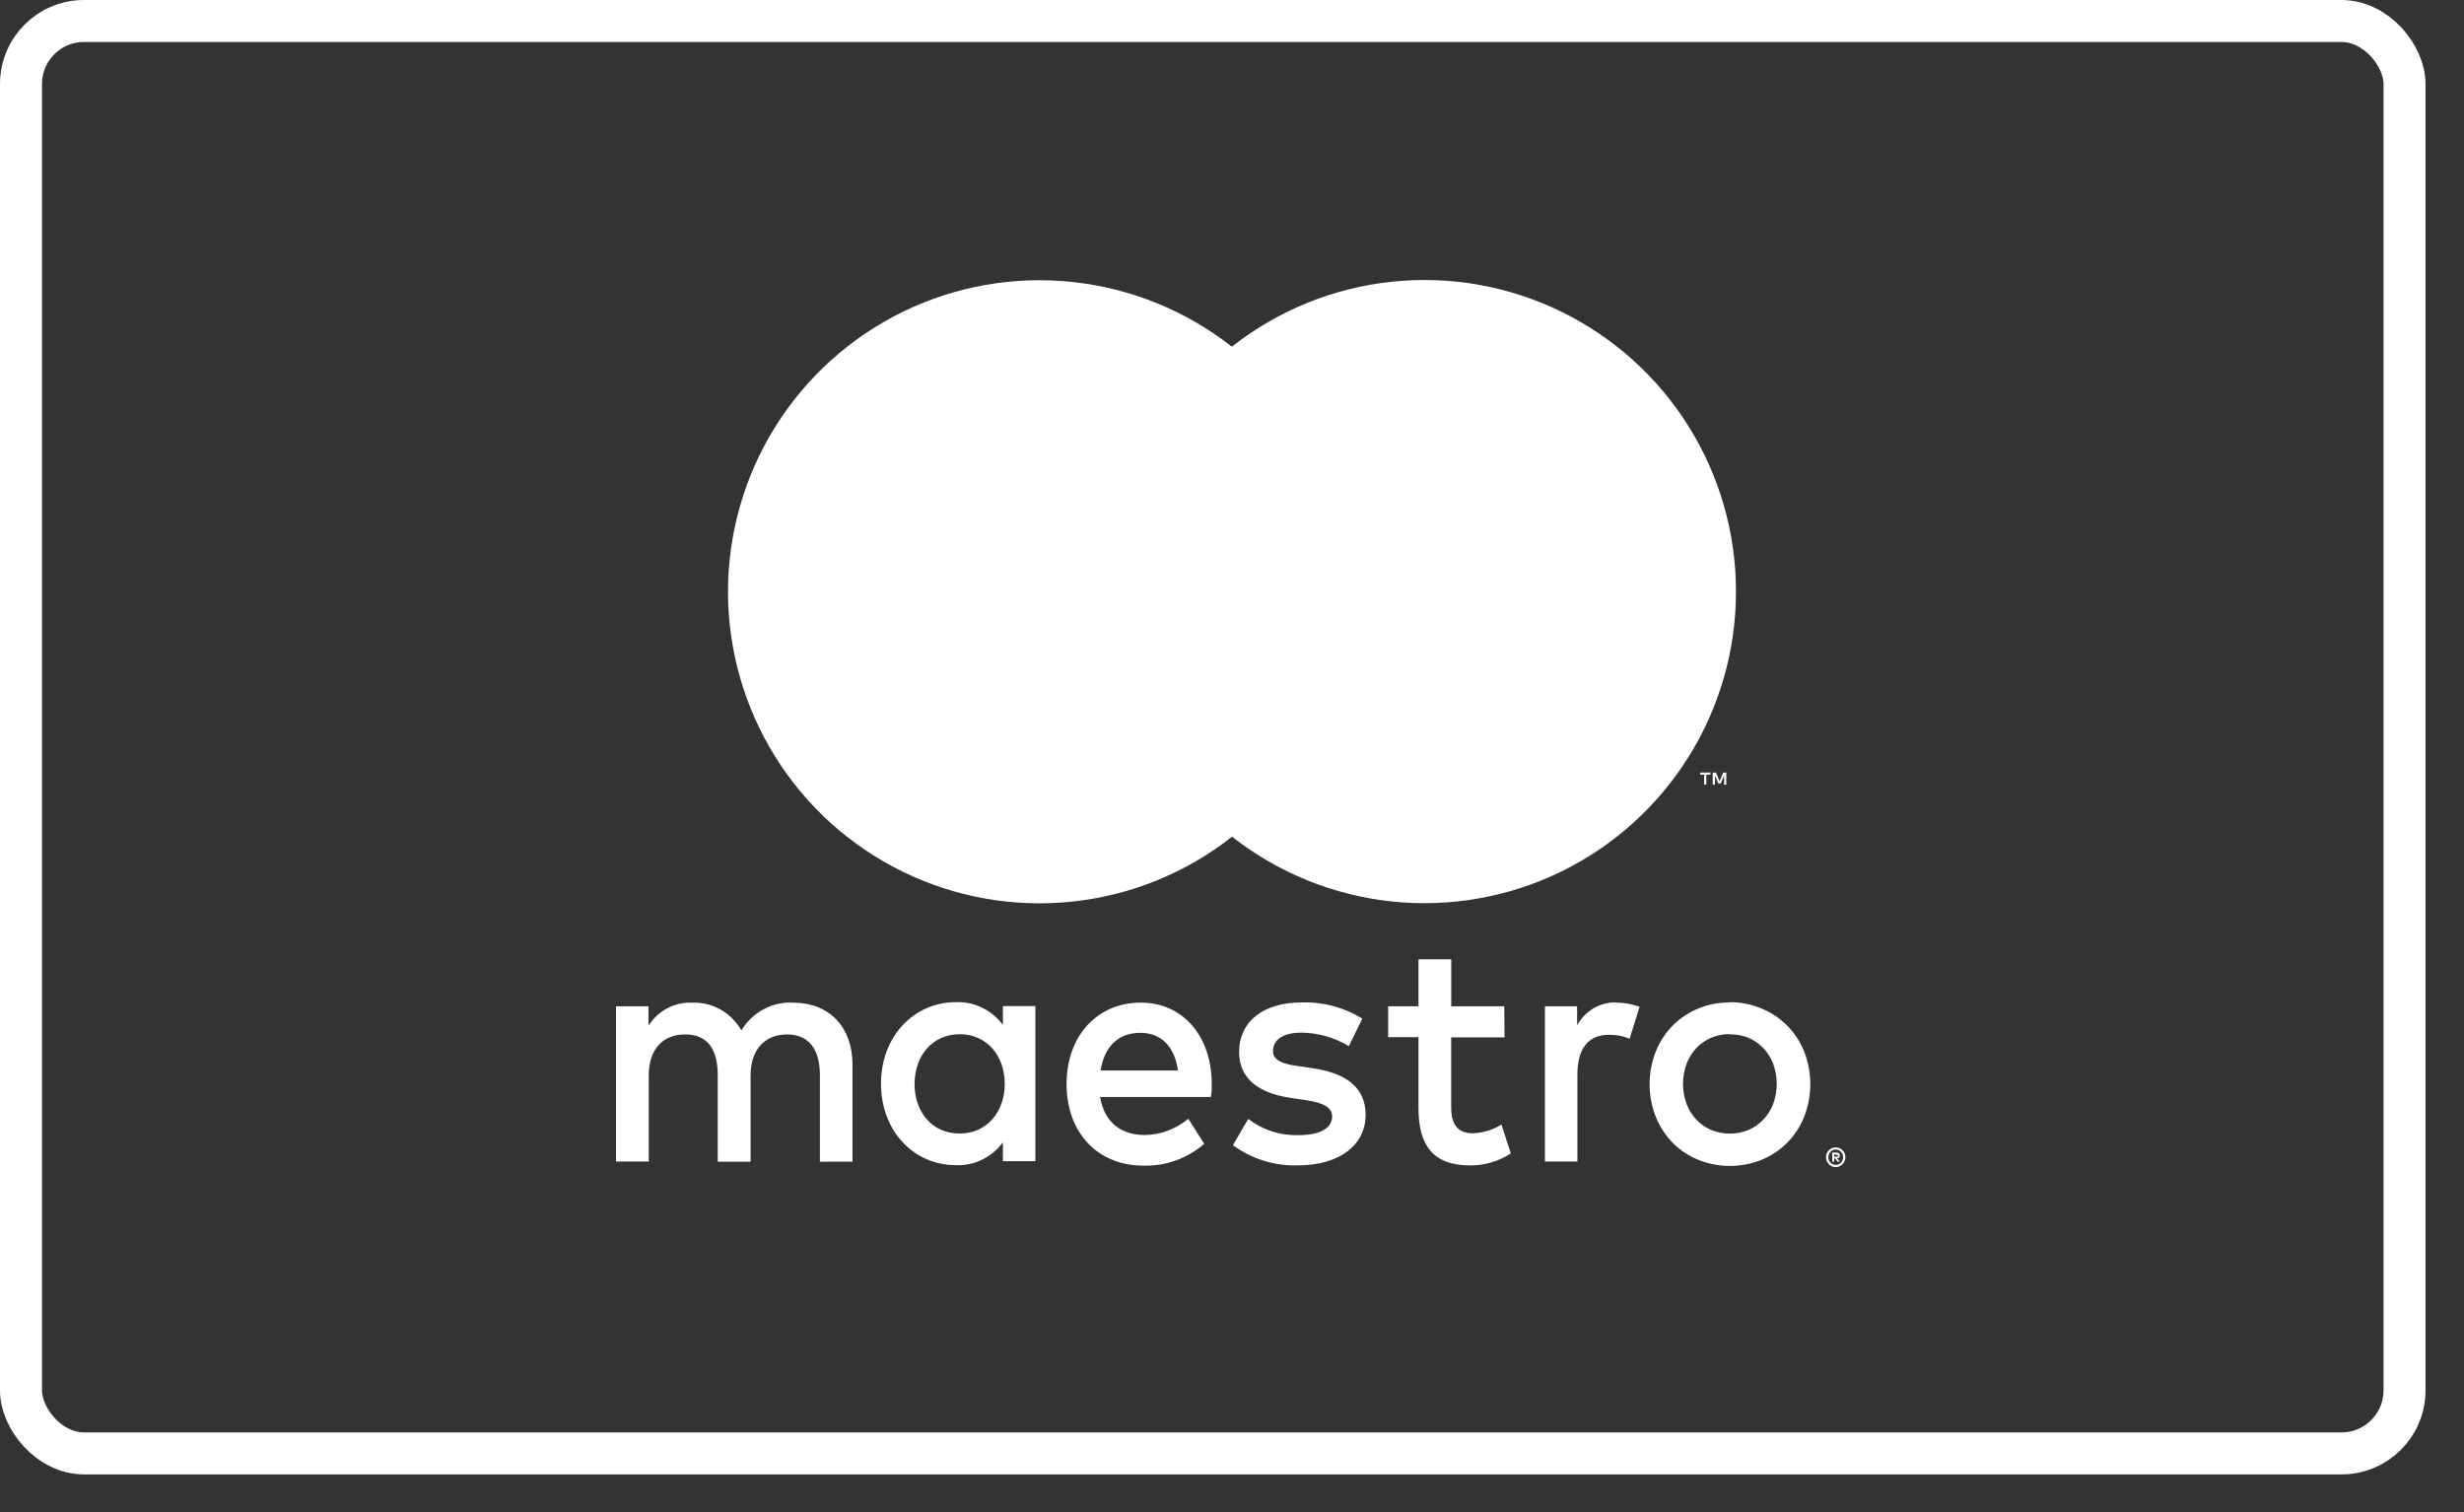 <svg width="44" height="27" viewBox="0 0 44 27" fill="none" xmlns="http://www.w3.org/2000/svg">
<rect x="0" y="0" width="44" height="27" fill="#333333" stroke="none"/>
<rect x="0.375" y="0.375" width="42.563" height="25.577" rx="1.125" stroke="white" stroke-width="0.75"/>
<path d="M32.782 20.488C32.805 20.487 32.827 20.492 32.848 20.501C32.869 20.51 32.887 20.523 32.903 20.54C32.919 20.555 32.931 20.574 32.94 20.595C32.949 20.617 32.953 20.64 32.953 20.663C32.953 20.687 32.949 20.71 32.94 20.732C32.931 20.753 32.918 20.771 32.903 20.787C32.887 20.803 32.869 20.816 32.848 20.825C32.827 20.835 32.805 20.84 32.782 20.839C32.748 20.84 32.714 20.83 32.686 20.811C32.657 20.791 32.635 20.764 32.621 20.732C32.612 20.71 32.608 20.687 32.608 20.663C32.608 20.64 32.612 20.617 32.621 20.595C32.639 20.553 32.672 20.519 32.713 20.501C32.734 20.492 32.758 20.487 32.782 20.488V20.488ZM32.782 20.8C32.799 20.8 32.817 20.797 32.833 20.79C32.848 20.783 32.862 20.773 32.874 20.761C32.899 20.735 32.913 20.7 32.913 20.663C32.913 20.627 32.899 20.592 32.874 20.566C32.862 20.554 32.848 20.544 32.833 20.537C32.817 20.53 32.799 20.527 32.782 20.527C32.764 20.527 32.746 20.53 32.729 20.537C32.709 20.546 32.692 20.56 32.678 20.577C32.665 20.595 32.656 20.615 32.651 20.637C32.647 20.659 32.648 20.682 32.654 20.704C32.661 20.725 32.672 20.745 32.687 20.761C32.699 20.773 32.714 20.783 32.729 20.79C32.746 20.797 32.764 20.8 32.782 20.8V20.8ZM32.792 20.58C32.808 20.579 32.825 20.584 32.838 20.594C32.844 20.599 32.848 20.604 32.851 20.611C32.854 20.618 32.855 20.625 32.855 20.632C32.855 20.638 32.854 20.645 32.852 20.65C32.85 20.656 32.846 20.661 32.842 20.666C32.831 20.675 32.819 20.681 32.805 20.682L32.856 20.743H32.816L32.768 20.682H32.753V20.743H32.719V20.58L32.792 20.58ZM32.753 20.61V20.654H32.792C32.799 20.656 32.806 20.656 32.813 20.654C32.815 20.652 32.817 20.65 32.819 20.647C32.82 20.644 32.821 20.641 32.821 20.638C32.821 20.635 32.82 20.632 32.819 20.629C32.817 20.626 32.815 20.624 32.813 20.622C32.806 20.62 32.799 20.62 32.792 20.622L32.753 20.61ZM15.223 20.742V19.006C15.223 18.351 14.821 17.91 14.175 17.904C13.991 17.892 13.806 17.931 13.642 18.018C13.477 18.105 13.338 18.236 13.239 18.397C13.148 18.24 13.019 18.112 12.864 18.025C12.709 17.938 12.534 17.897 12.359 17.904C12.206 17.897 12.053 17.931 11.917 18.003C11.78 18.075 11.664 18.183 11.58 18.316V17.969H11V20.74H11.585V19.207C11.585 18.726 11.841 18.471 12.237 18.471C12.633 18.471 12.817 18.732 12.817 19.202V20.743H13.403V19.207C13.403 18.726 13.671 18.471 14.056 18.471C14.441 18.471 14.641 18.732 14.641 19.202V20.743L15.223 20.742ZM18.489 19.353V17.965H17.909V18.301C17.81 18.169 17.682 18.062 17.536 17.992C17.389 17.921 17.229 17.888 17.068 17.895C16.321 17.895 15.732 18.504 15.732 19.35C15.732 20.196 16.318 20.805 17.068 20.805C17.229 20.812 17.389 20.779 17.536 20.708C17.682 20.637 17.81 20.531 17.909 20.398V20.734H18.489V19.353ZM16.332 19.353C16.332 18.866 16.638 18.467 17.14 18.467C17.62 18.467 17.942 18.85 17.942 19.353C17.942 19.857 17.62 20.24 17.14 20.24C16.638 20.244 16.331 19.845 16.331 19.358L16.332 19.353ZM30.891 17.895C31.087 17.894 31.282 17.934 31.463 18.011C31.633 18.081 31.787 18.185 31.918 18.317C32.047 18.449 32.149 18.607 32.219 18.78C32.363 19.151 32.363 19.567 32.219 19.938C32.149 20.111 32.047 20.269 31.918 20.401C31.787 20.533 31.633 20.637 31.463 20.707C31.095 20.856 30.687 20.856 30.319 20.707C30.15 20.637 29.995 20.533 29.865 20.401C29.737 20.269 29.635 20.111 29.566 19.938C29.421 19.567 29.421 19.152 29.566 18.78C29.635 18.607 29.737 18.45 29.865 18.317C29.995 18.185 30.15 18.081 30.319 18.011C30.501 17.935 30.695 17.898 30.891 17.9V17.895ZM30.891 18.466C30.777 18.464 30.663 18.486 30.557 18.53C30.458 18.572 30.369 18.634 30.294 18.712C30.218 18.793 30.158 18.888 30.118 18.993C30.032 19.226 30.032 19.482 30.118 19.714C30.158 19.819 30.218 19.914 30.294 19.994C30.369 20.074 30.459 20.136 30.558 20.177C30.771 20.264 31.008 20.264 31.221 20.177C31.32 20.136 31.41 20.073 31.486 19.994C31.563 19.914 31.623 19.819 31.663 19.714C31.749 19.482 31.749 19.226 31.663 18.993C31.623 18.888 31.563 18.793 31.486 18.712C31.41 18.634 31.32 18.572 31.221 18.53C31.116 18.488 31.004 18.468 30.891 18.47V18.466ZM21.638 19.358C21.638 18.495 21.119 17.903 20.372 17.903C19.594 17.903 19.046 18.495 19.046 19.358C19.046 20.239 19.615 20.813 20.411 20.813C20.809 20.827 21.198 20.689 21.504 20.424L21.22 19.977C20.999 20.161 20.725 20.263 20.442 20.267C20.068 20.267 19.728 20.087 19.645 19.588H21.623C21.638 19.514 21.638 19.439 21.638 19.358ZM19.654 19.115C19.715 18.715 19.948 18.442 20.361 18.442C20.735 18.442 20.974 18.686 21.036 19.115H19.654ZM24.327 18.189C23.999 17.986 23.622 17.886 23.24 17.9C22.566 17.9 22.127 18.235 22.127 18.786C22.127 19.239 22.45 19.517 23.046 19.603L23.319 19.644C23.636 19.69 23.788 19.777 23.788 19.933C23.788 20.147 23.576 20.269 23.18 20.269C22.86 20.279 22.547 20.177 22.29 19.979L22.017 20.449C22.355 20.695 22.759 20.821 23.171 20.809C23.94 20.809 24.386 20.432 24.386 19.905C24.386 19.418 24.035 19.163 23.456 19.077L23.183 19.036C22.933 19.002 22.732 18.949 22.732 18.764C22.732 18.562 22.921 18.439 23.239 18.439C23.536 18.442 23.828 18.524 24.086 18.68L24.327 18.189ZM26.862 17.969H25.915V17.129H25.33V17.969H24.789V18.52H25.33V19.784C25.33 20.427 25.569 20.81 26.254 20.81C26.51 20.811 26.761 20.737 26.979 20.596L26.812 20.08C26.656 20.177 26.48 20.23 26.299 20.236C26.01 20.236 25.914 20.051 25.914 19.773V18.523H26.867L26.862 17.969ZM28.865 17.9C28.724 17.895 28.584 17.931 28.46 18.002C28.337 18.074 28.234 18.179 28.163 18.306V17.969H27.588V20.74H28.168V19.19C28.168 18.727 28.357 18.477 28.737 18.477C28.861 18.475 28.984 18.499 29.1 18.547L29.278 17.978C29.145 17.929 29.006 17.904 28.865 17.903V17.9Z" fill="white"/>
<path d="M24.433 6.191H19.565V14.939H24.433V6.191Z" fill="white"/>
<path d="M19.876 10.566C19.875 9.724 20.066 8.892 20.434 8.135C20.802 7.377 21.338 6.713 22 6.193C21.18 5.548 20.194 5.147 19.156 5.036C18.119 4.924 17.07 5.107 16.131 5.563C15.193 6.02 14.401 6.731 13.847 7.616C13.294 8.5 13 9.523 13 10.567C13 11.611 13.294 12.633 13.847 13.518C14.401 14.403 15.193 15.114 16.131 15.57C17.07 16.027 18.119 16.21 19.156 16.098C20.194 15.987 21.18 15.586 22 14.941C21.338 14.421 20.802 13.756 20.434 12.998C20.066 12.241 19.875 11.409 19.876 10.566Z" fill="white"/>
<path d="M30.47 14.011V13.832H30.543V13.795H30.359V13.832H30.431V14.011H30.47ZM30.827 14.011V13.795H30.771L30.707 13.95L30.642 13.795H30.584V14.011H30.625V13.849L30.685 13.99H30.727L30.787 13.849V14.013L30.827 14.011Z" fill="white"/>
<path d="M31 10.564C31 11.608 30.706 12.631 30.152 13.516C29.598 14.401 28.807 15.112 27.868 15.568C26.929 16.024 25.881 16.207 24.843 16.096C23.805 15.984 22.819 15.583 21.998 14.938C22.661 14.417 23.196 13.753 23.565 12.995C23.933 12.238 24.124 11.406 24.124 10.564C24.124 9.721 23.933 8.89 23.565 8.132C23.196 7.374 22.661 6.71 21.998 6.19C22.819 5.544 23.805 5.143 24.843 5.032C25.881 4.92 26.93 5.103 27.869 5.56C28.808 6.016 29.599 6.727 30.153 7.612C30.707 8.497 31 9.52 31 10.564Z" fill="white"/>
</svg>
